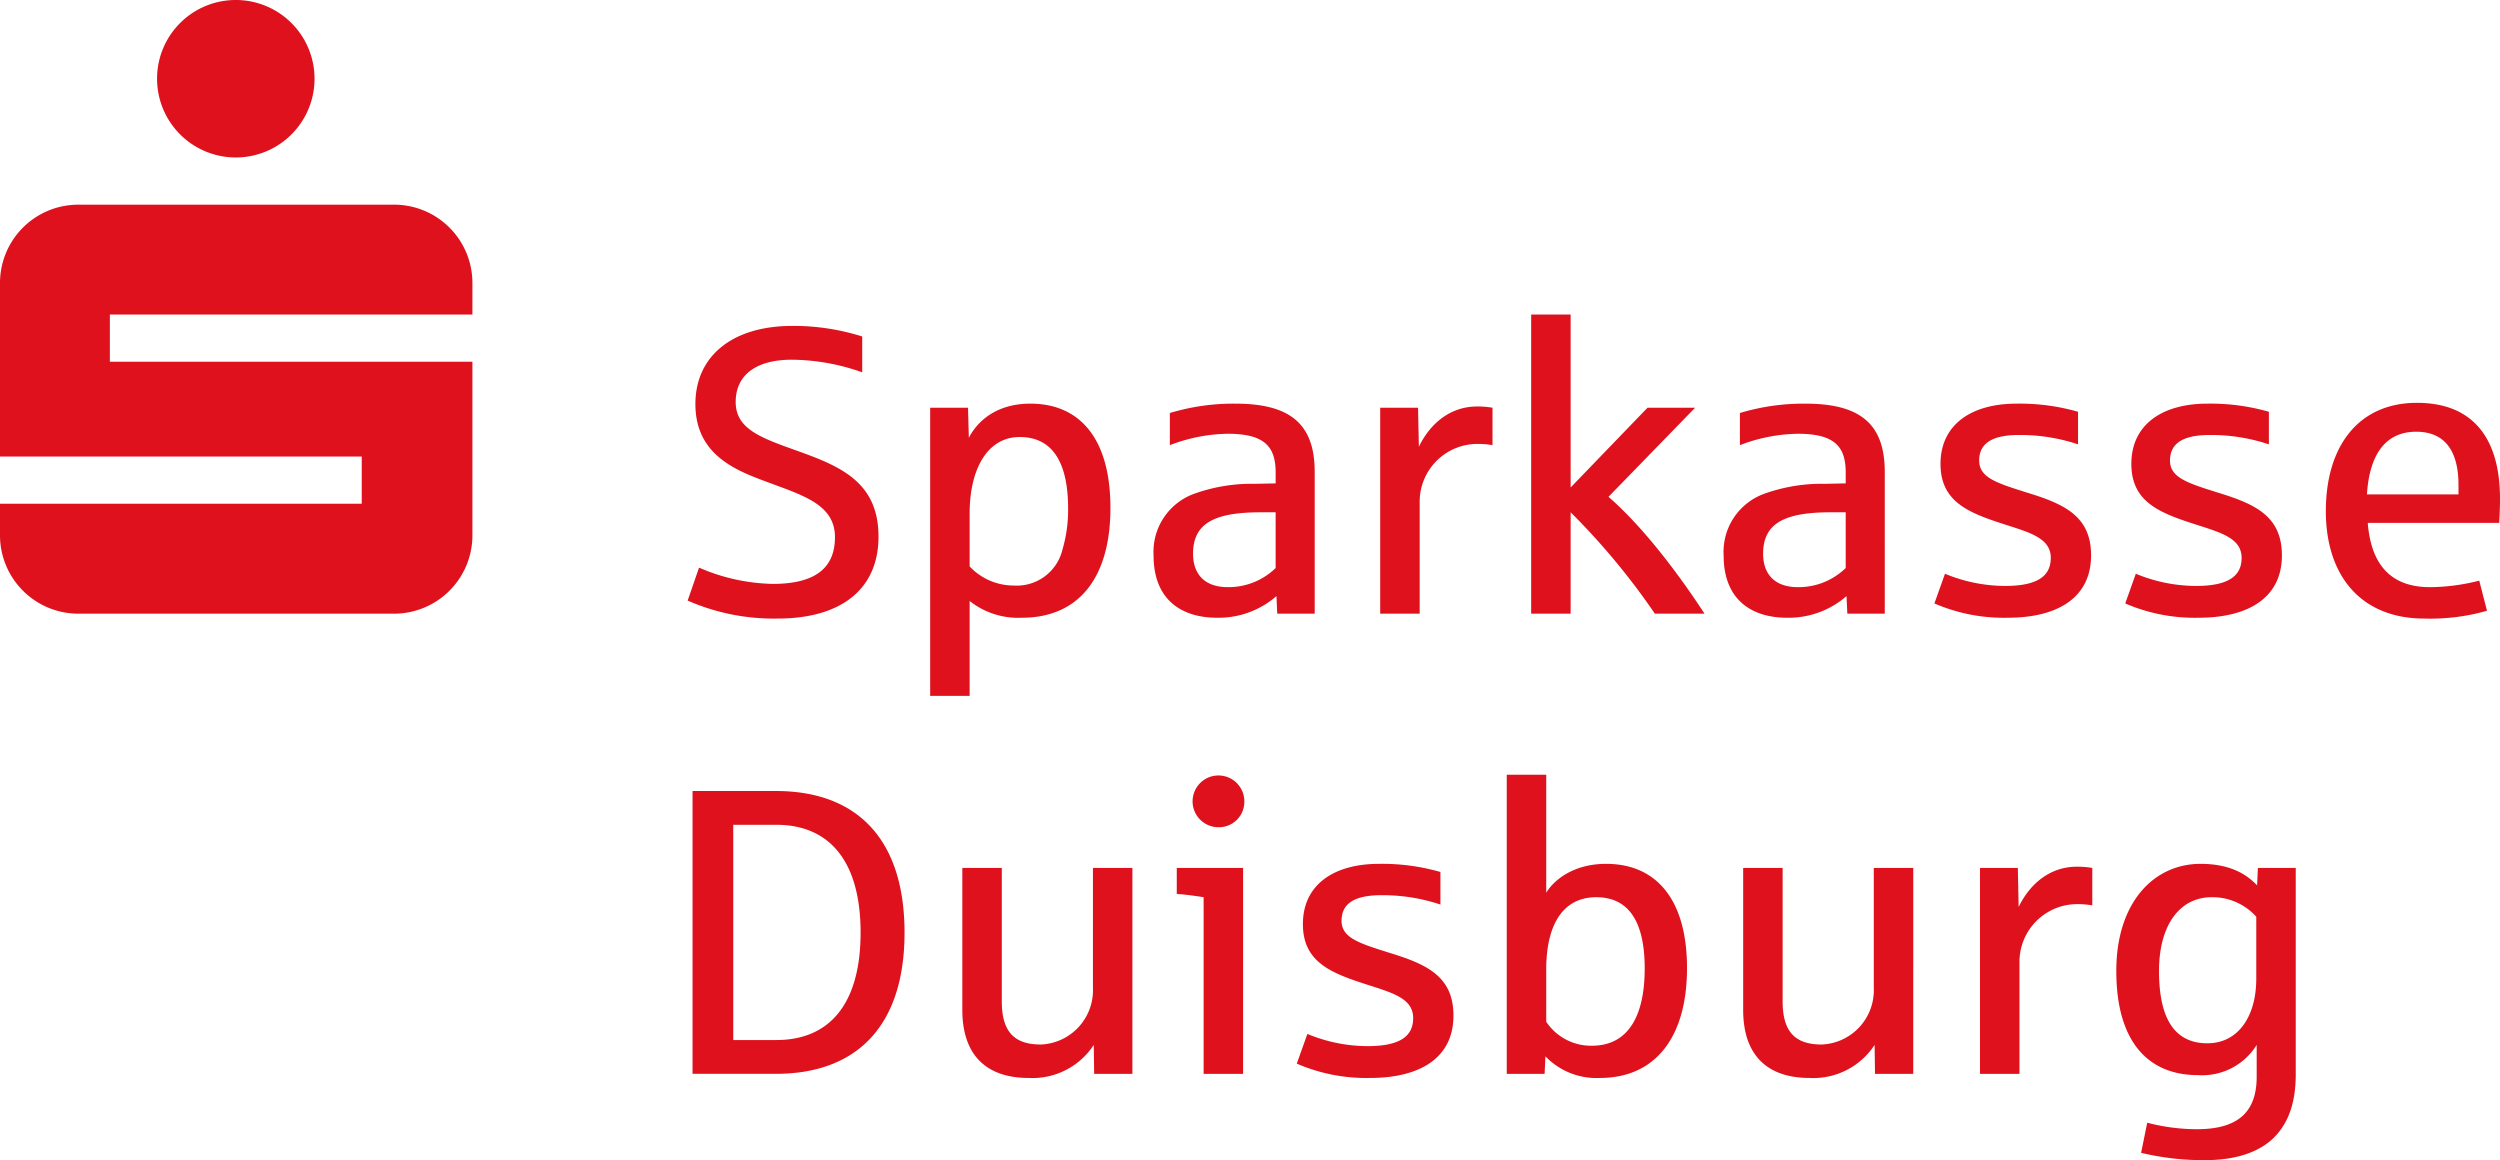 <svg id="Ebene_1" data-name="Ebene 1" xmlns="http://www.w3.org/2000/svg" viewBox="0 0 303.107 140.659"><defs><style>.cls-1{fill:#de111d;fill-rule:evenodd;}.cls-2{fill:none;stroke:#de111d;stroke-miterlimit:2.613;stroke-width:0;}</style></defs><title>spk du logo</title><path class="cls-1" d="M368.981,158.695c0,4.687-2.27,7.844-5.92,7.844-4.687,0-5.871-4.144-5.871-8.781,0-5.674,2.614-8.93,6.364-8.93a7.118,7.118,0,0,1,5.427,2.368v7.499m4.785,11.602V145.276h-4.588l-.099,2.121c-1.381-1.479-3.453-2.614-6.857-2.614-5.673,0-10.212,4.687-10.212,12.975,0,8.929,4.144,12.637,9.867,12.637a7.772,7.772,0,0,0,7.153-3.659v3.857c0,4.292-2.269,6.364-7.252,6.364a23.972,23.972,0,0,1-6.019-.79l-.74,3.651a32.291,32.291,0,0,0,7.746.888c3.601,0,6.462-.888,8.337-2.713C372.829,176.266,373.766,173.849,373.766,170.297Zm-24.667-20.482v-4.539a11.12,11.12,0,0,0-1.874-.148c-3.207,0-5.674,2.023-7.055,4.884l-.099-4.736h-4.588v24.971h4.786V156.721a7.002,7.002,0,0,1,7.104-7.054A10.518,10.518,0,0,1,349.099,149.815Zm-21.707,20.432V145.276h-4.785V159.83a6.585,6.585,0,0,1-6.315,6.857c-3.207,0-4.736-1.529-4.736-5.229V145.276h-4.785v17.218c0,5.476,2.91,8.247,8.041,8.247a8.873,8.873,0,0,0,7.894-4.005l.049,3.511Zm-32.56-12.785c0,5.821-2.023,9.373-6.414,9.373a6.517,6.517,0,0,1-5.525-2.911V157.61c0-5.674,2.171-8.782,6.068-8.782C293.302,148.828,294.832,152.43,294.832,157.462Zm5.13-.05c0-8.091-3.551-12.629-9.817-12.629-3.848,0-6.265,1.874-7.252,3.503V133.979h-4.785v36.268h4.588l.098-2.129a8.582,8.582,0,0,0,6.611,2.623C296.016,170.741,299.962,165.947,299.962,157.412Zm-28.317,5.772c0-4.637-3.059-6.166-7.548-7.548-3.75-1.184-6.019-1.825-6.019-3.947,0-2.071,1.529-3.107,4.835-3.107a22.188,22.188,0,0,1,7.153,1.134V145.77a25.587,25.587,0,0,0-7.449-.987c-5.526,0-9.226,2.565-9.226,7.301,0,4.342,3.01,5.772,7.055,7.104,3.404,1.135,6.315,1.727,6.315,4.292,0,2.122-1.48,3.404-5.526,3.404a19.091,19.091,0,0,1-7.301-1.48l-1.283,3.602a21.225,21.225,0,0,0,8.88,1.735C267.649,170.741,271.645,168.266,271.645,163.184Zm-25.358-25.801a3.138,3.138,0,1,0-3.108,2.96A3.075,3.075,0,0,0,246.287,137.383Zm-.148,32.864V145.276h-8.041v3.158c.937.049,2.368.246,3.256.394v21.419Zm-13.419,0V145.276h-4.785V159.83a6.585,6.585,0,0,1-6.315,6.857c-3.207,0-4.736-1.529-4.736-5.229V145.276h-4.785v17.218c0,5.476,2.91,8.247,8.041,8.247a8.873,8.873,0,0,0,7.894-4.005l.049,3.511ZM199.765,153.12c0,8.683-3.798,13.024-10.212,13.024h-5.229V140.047h5.229C195.967,140.047,199.765,144.438,199.765,153.12Zm5.328,0c0-11.396-5.821-17.168-15.589-17.168H179.391v34.287h10.113C199.223,170.239,205.093,164.516,205.093,153.12ZM393.499,99.988h-11.1c.296-4.786,2.22-7.598,5.97-7.598,3.502,0,5.13,2.368,5.13,6.463Zm5.032.542c0-7.498-3.404-11.642-10.064-11.642-7.153,0-11.051,5.328-11.051,13.122,0,7.943,4.342,13.033,11.939,13.033a24.988,24.988,0,0,0,7.598-.946l-.938-3.651a24.636,24.636,0,0,1-5.969.79c-4.785,0-7.153-2.763-7.548-7.795h15.935C398.482,102.602,398.531,101.566,398.531,100.53Zm-26.443,6.858c0-4.638-3.059-6.167-7.548-7.548-3.749-1.184-6.019-1.826-6.019-3.947,0-2.072,1.53-3.108,4.835-3.108a22.178,22.178,0,0,1,7.153,1.135V89.973a25.586,25.586,0,0,0-7.449-.987c-5.525,0-9.225,2.566-9.225,7.302,0,4.341,3.009,5.772,7.054,7.104,3.405,1.134,6.315,1.726,6.315,4.292,0,2.121-1.48,3.404-5.525,3.404a19.097,19.097,0,0,1-7.302-1.48l-1.282,3.601a21.201,21.201,0,0,0,8.88,1.735C368.092,114.944,372.088,112.469,372.088,107.388Zm-23.137,0c0-4.638-3.059-6.167-7.549-7.548-3.749-1.184-6.018-1.826-6.018-3.947,0-2.072,1.529-3.108,4.834-3.108a22.189,22.189,0,0,1,7.154,1.135V89.973a25.599,25.599,0,0,0-7.45-.987c-5.525,0-9.225,2.566-9.225,7.302,0,4.341,3.009,5.772,7.055,7.104,3.404,1.134,6.314,1.726,6.314,4.292,0,2.121-1.48,3.404-5.525,3.404a19.086,19.086,0,0,1-7.301-1.48l-1.283,3.601a21.205,21.205,0,0,0,8.88,1.735C344.955,114.944,348.951,112.469,348.951,107.388Zm-29.749,1.529a8.193,8.193,0,0,1-5.772,2.319c-3.207,0-4.242-1.974-4.242-4.046,0-3.749,2.664-5.032,8.238-5.032h1.776Zm4.736,5.534V97.274c0-5.821-2.96-8.288-9.62-8.288a26.765,26.765,0,0,0-7.943,1.135v3.897a20.337,20.337,0,0,1,7.006-1.381c4.39,0,5.821,1.48,5.821,4.686v1.333c-.296,0-2.22.049-2.516.049a20.668,20.668,0,0,0-7.153,1.135,7.491,7.491,0,0,0-5.131,7.548c0,5.476,3.503,7.556,7.696,7.556a10.685,10.685,0,0,0,7.203-2.623l.099,2.13Zm-21.855,0c-3.256-4.991-7.498-10.566-11.642-14.167l10.508-10.805h-5.773l-9.324,9.67V78.182h-4.785v36.269h4.785V102.158a84.76,84.76,0,0,1,10.213,12.293ZM276.38,94.018V89.479a11.108,11.108,0,0,0-1.874-.148c-3.207,0-5.674,2.023-7.055,4.885l-.099-4.737h-4.588v24.972h4.786V100.925a7.002,7.002,0,0,1,7.104-7.055A10.515,10.515,0,0,1,276.38,94.018Zm-26.294,14.899a8.194,8.194,0,0,1-5.772,2.319c-3.207,0-4.243-1.974-4.243-4.046,0-3.749,2.664-5.032,8.239-5.032h1.776Zm4.736,5.534V97.274c0-5.821-2.96-8.288-9.62-8.288a26.76,26.76,0,0,0-7.943,1.135v3.897a20.332,20.332,0,0,1,7.005-1.381c4.391,0,5.822,1.48,5.822,4.686v1.333c-.296,0-2.22.049-2.516.049a20.678,20.678,0,0,0-7.154,1.135,7.49,7.49,0,0,0-5.13,7.548c0,5.476,3.502,7.556,7.696,7.556a10.68,10.68,0,0,0,7.202-2.623l.099,2.13Zm-29.897-12.737a17.128,17.128,0,0,1-.69,4.983,5.697,5.697,0,0,1-5.921,4.341,7.303,7.303,0,0,1-5.328-2.318v-6.414c0-5.426,2.171-9.274,6.069-9.274C223.396,93.032,224.925,96.682,224.925,101.714Zm5.131-.098c0-8.19-3.552-12.63-9.719-12.63-4.094,0-6.413,2.122-7.449,4.144l-.099-3.651h-4.588v34.937h4.785V112.913a9.477,9.477,0,0,0,6.315,2.031C226.257,114.944,230.056,110.052,230.056,101.616Zm-28.12,3.502c0-6.561-4.539-8.485-9.571-10.311-4.539-1.627-7.745-2.664-7.745-6.018,0-3.306,2.516-5.131,6.808-5.131a26.008,26.008,0,0,1,8.534,1.529V80.846a27.484,27.484,0,0,0-8.485-1.283c-7.252,0-11.741,3.651-11.741,9.473,0,6.413,5.328,8.189,9.028,9.57,4.094,1.53,7.893,2.664,7.893,6.562,0,3.206-1.727,5.673-7.548,5.673a23.481,23.481,0,0,1-8.93-1.973l-1.381,3.996a26.012,26.012,0,0,0,10.903,2.179C197.397,115.043,201.936,111.483,201.936,105.118Zm-87.469-55.55a9.546,9.546,0,1,0,9.571-9.521A9.538,9.538,0,0,0,114.467,49.568Zm-9.521,64.883h38.233a9.503,9.503,0,0,0,9.522-9.53V83.905H108.744V78.182h43.957V74.383a9.496,9.496,0,0,0-9.522-9.521H104.946a9.496,9.496,0,0,0-9.522,9.521V95.4h43.858v5.722H95.424v3.799A9.503,9.503,0,0,0,104.946,114.451Z" transform="translate(-95.424 -40.047)"/><path class="cls-2" d="M368.981,158.695c0,4.687-2.27,7.844-5.92,7.844-4.687,0-5.871-4.144-5.871-8.781,0-5.674,2.614-8.93,6.364-8.93a7.118,7.118,0,0,1,5.427,2.368Zm4.785,11.602V145.276h-4.588l-.099,2.121c-1.381-1.479-3.453-2.614-6.857-2.614-5.673,0-10.212,4.687-10.212,12.975,0,8.929,4.144,12.637,9.867,12.637a7.772,7.772,0,0,0,7.153-3.659v3.857c0,4.292-2.269,6.364-7.252,6.364a23.972,23.972,0,0,1-6.019-.79l-.74,3.651a32.291,32.291,0,0,0,7.746.888c3.601,0,6.462-.888,8.337-2.713C372.829,176.266,373.766,173.849,373.766,170.297Zm-24.667-20.482v-4.539a11.12,11.12,0,0,0-1.874-.148c-3.207,0-5.674,2.023-7.055,4.884l-.099-4.736h-4.588v24.971h4.786V156.721a7.002,7.002,0,0,1,7.104-7.054A10.518,10.518,0,0,1,349.099,149.815Zm-21.707,20.432V145.276h-4.785V159.83a6.585,6.585,0,0,1-6.315,6.857c-3.207,0-4.736-1.529-4.736-5.229V145.276h-4.785v17.218c0,5.476,2.91,8.247,8.041,8.247a8.873,8.873,0,0,0,7.894-4.005l.049,3.511Zm-32.56-12.785c0,5.821-2.023,9.373-6.414,9.373a6.517,6.517,0,0,1-5.525-2.911V157.61c0-5.674,2.171-8.782,6.068-8.782C293.302,148.828,294.832,152.43,294.832,157.462Zm5.13-.05c0-8.091-3.551-12.629-9.817-12.629-3.848,0-6.265,1.874-7.252,3.503V133.979h-4.785v36.268h4.588l.098-2.129a8.582,8.582,0,0,0,6.611,2.623C296.016,170.741,299.962,165.947,299.962,157.412Zm-28.317,5.772c0-4.637-3.059-6.166-7.548-7.548-3.75-1.184-6.019-1.825-6.019-3.947,0-2.071,1.529-3.107,4.835-3.107a22.188,22.188,0,0,1,7.153,1.134V145.77a25.587,25.587,0,0,0-7.449-.987c-5.526,0-9.226,2.565-9.226,7.301,0,4.342,3.01,5.772,7.055,7.104,3.404,1.135,6.315,1.727,6.315,4.292,0,2.122-1.48,3.404-5.526,3.404a19.091,19.091,0,0,1-7.301-1.48l-1.283,3.602a21.225,21.225,0,0,0,8.88,1.735C267.649,170.741,271.645,168.266,271.645,163.184Zm-25.358-25.801a3.138,3.138,0,1,0-3.108,2.96A3.075,3.075,0,0,0,246.287,137.383Zm-.148,32.864V145.276h-8.041v3.158c.937.049,2.368.246,3.256.394v21.419Zm-13.419,0V145.276h-4.785V159.83a6.585,6.585,0,0,1-6.315,6.857c-3.207,0-4.736-1.529-4.736-5.229V145.276h-4.785v17.218c0,5.476,2.91,8.247,8.041,8.247a8.873,8.873,0,0,0,7.894-4.005l.049,3.511ZM199.765,153.12c0,8.683-3.798,13.024-10.212,13.024h-5.229V140.047h5.229C195.967,140.047,199.765,144.438,199.765,153.12Zm5.328,0c0-11.396-5.821-17.168-15.589-17.168H179.391v34.287h10.113C199.223,170.239,205.093,164.516,205.093,153.12ZM393.499,99.988h-11.1c.296-4.786,2.22-7.598,5.97-7.598,3.502,0,5.13,2.368,5.13,6.463Zm5.032.542c0-7.498-3.404-11.642-10.064-11.642-7.153,0-11.051,5.328-11.051,13.122,0,7.943,4.342,13.033,11.939,13.033a24.988,24.988,0,0,0,7.598-.946l-.938-3.651a24.636,24.636,0,0,1-5.969.79c-4.785,0-7.153-2.763-7.548-7.795h15.935C398.482,102.602,398.531,101.566,398.531,100.53Zm-26.443,6.858c0-4.638-3.059-6.167-7.548-7.548-3.749-1.184-6.019-1.826-6.019-3.947,0-2.072,1.53-3.108,4.835-3.108a22.178,22.178,0,0,1,7.153,1.135V89.973a25.586,25.586,0,0,0-7.449-.987c-5.525,0-9.225,2.566-9.225,7.302,0,4.341,3.009,5.772,7.054,7.104,3.405,1.134,6.315,1.726,6.315,4.292,0,2.121-1.48,3.404-5.525,3.404a19.097,19.097,0,0,1-7.302-1.48l-1.282,3.601a21.201,21.201,0,0,0,8.88,1.735C368.092,114.944,372.088,112.469,372.088,107.388Zm-23.137,0c0-4.638-3.059-6.167-7.549-7.548-3.749-1.184-6.018-1.826-6.018-3.947,0-2.072,1.529-3.108,4.834-3.108a22.189,22.189,0,0,1,7.154,1.135V89.973a25.599,25.599,0,0,0-7.45-.987c-5.525,0-9.225,2.566-9.225,7.302,0,4.341,3.009,5.772,7.055,7.104,3.404,1.134,6.314,1.726,6.314,4.292,0,2.121-1.48,3.404-5.525,3.404a19.086,19.086,0,0,1-7.301-1.48l-1.283,3.601a21.205,21.205,0,0,0,8.88,1.735C344.955,114.944,348.951,112.469,348.951,107.388Zm-29.749,1.529a8.193,8.193,0,0,1-5.772,2.319c-3.207,0-4.242-1.974-4.242-4.046,0-3.749,2.664-5.032,8.238-5.032h1.776Zm4.736,5.534V97.274c0-5.821-2.96-8.288-9.62-8.288a26.765,26.765,0,0,0-7.943,1.135v3.897a20.337,20.337,0,0,1,7.006-1.381c4.39,0,5.821,1.48,5.821,4.686v1.333c-.296,0-2.22.049-2.516.049a20.668,20.668,0,0,0-7.153,1.135,7.491,7.491,0,0,0-5.131,7.548c0,5.476,3.503,7.556,7.696,7.556a10.685,10.685,0,0,0,7.203-2.623l.099,2.13Zm-21.855,0c-3.256-4.991-7.498-10.566-11.642-14.167l10.508-10.805h-5.773l-9.324,9.67V78.182h-4.785v36.269h4.785V102.158a84.76,84.76,0,0,1,10.213,12.293ZM276.38,94.018V89.479a11.108,11.108,0,0,0-1.874-.148c-3.207,0-5.674,2.023-7.055,4.885l-.099-4.737h-4.588v24.972h4.786V100.925a7.002,7.002,0,0,1,7.104-7.055A10.515,10.515,0,0,1,276.38,94.018Zm-26.294,14.899a8.194,8.194,0,0,1-5.772,2.319c-3.207,0-4.243-1.974-4.243-4.046,0-3.749,2.664-5.032,8.239-5.032h1.776Zm4.736,5.534V97.274c0-5.821-2.96-8.288-9.62-8.288a26.76,26.76,0,0,0-7.943,1.135v3.897a20.332,20.332,0,0,1,7.005-1.381c4.391,0,5.822,1.48,5.822,4.686v1.333c-.296,0-2.22.049-2.516.049a20.678,20.678,0,0,0-7.154,1.135,7.49,7.49,0,0,0-5.13,7.548c0,5.476,3.502,7.556,7.696,7.556a10.68,10.68,0,0,0,7.202-2.623l.099,2.13Zm-29.897-12.737a17.128,17.128,0,0,1-.69,4.983,5.697,5.697,0,0,1-5.921,4.341,7.303,7.303,0,0,1-5.328-2.318v-6.414c0-5.426,2.171-9.274,6.069-9.274C223.396,93.032,224.925,96.682,224.925,101.714Zm5.131-.098c0-8.19-3.552-12.63-9.719-12.63-4.094,0-6.413,2.122-7.449,4.144l-.099-3.651h-4.588v34.937h4.785V112.913a9.477,9.477,0,0,0,6.315,2.031C226.257,114.944,230.056,110.052,230.056,101.616Zm-28.12,3.502c0-6.561-4.539-8.485-9.571-10.311-4.539-1.627-7.745-2.664-7.745-6.018,0-3.306,2.516-5.131,6.808-5.131a26.008,26.008,0,0,1,8.534,1.529V80.846a27.484,27.484,0,0,0-8.485-1.283c-7.252,0-11.741,3.651-11.741,9.473,0,6.413,5.328,8.189,9.028,9.57,4.094,1.53,7.893,2.664,7.893,6.562,0,3.206-1.727,5.673-7.548,5.673a23.481,23.481,0,0,1-8.93-1.973l-1.381,3.996a26.012,26.012,0,0,0,10.903,2.179C197.397,115.043,201.936,111.483,201.936,105.118Zm-87.469-55.55a9.546,9.546,0,1,0,9.571-9.521A9.538,9.538,0,0,0,114.467,49.568Zm-9.521,64.883h38.233a9.503,9.503,0,0,0,9.522-9.53V83.905H108.744V78.182h43.957V74.383a9.496,9.496,0,0,0-9.522-9.521H104.946a9.496,9.496,0,0,0-9.522,9.521V95.4h43.858v5.722H95.424v3.799A9.503,9.503,0,0,0,104.946,114.451Z" transform="translate(-95.424 -40.047)"/></svg>